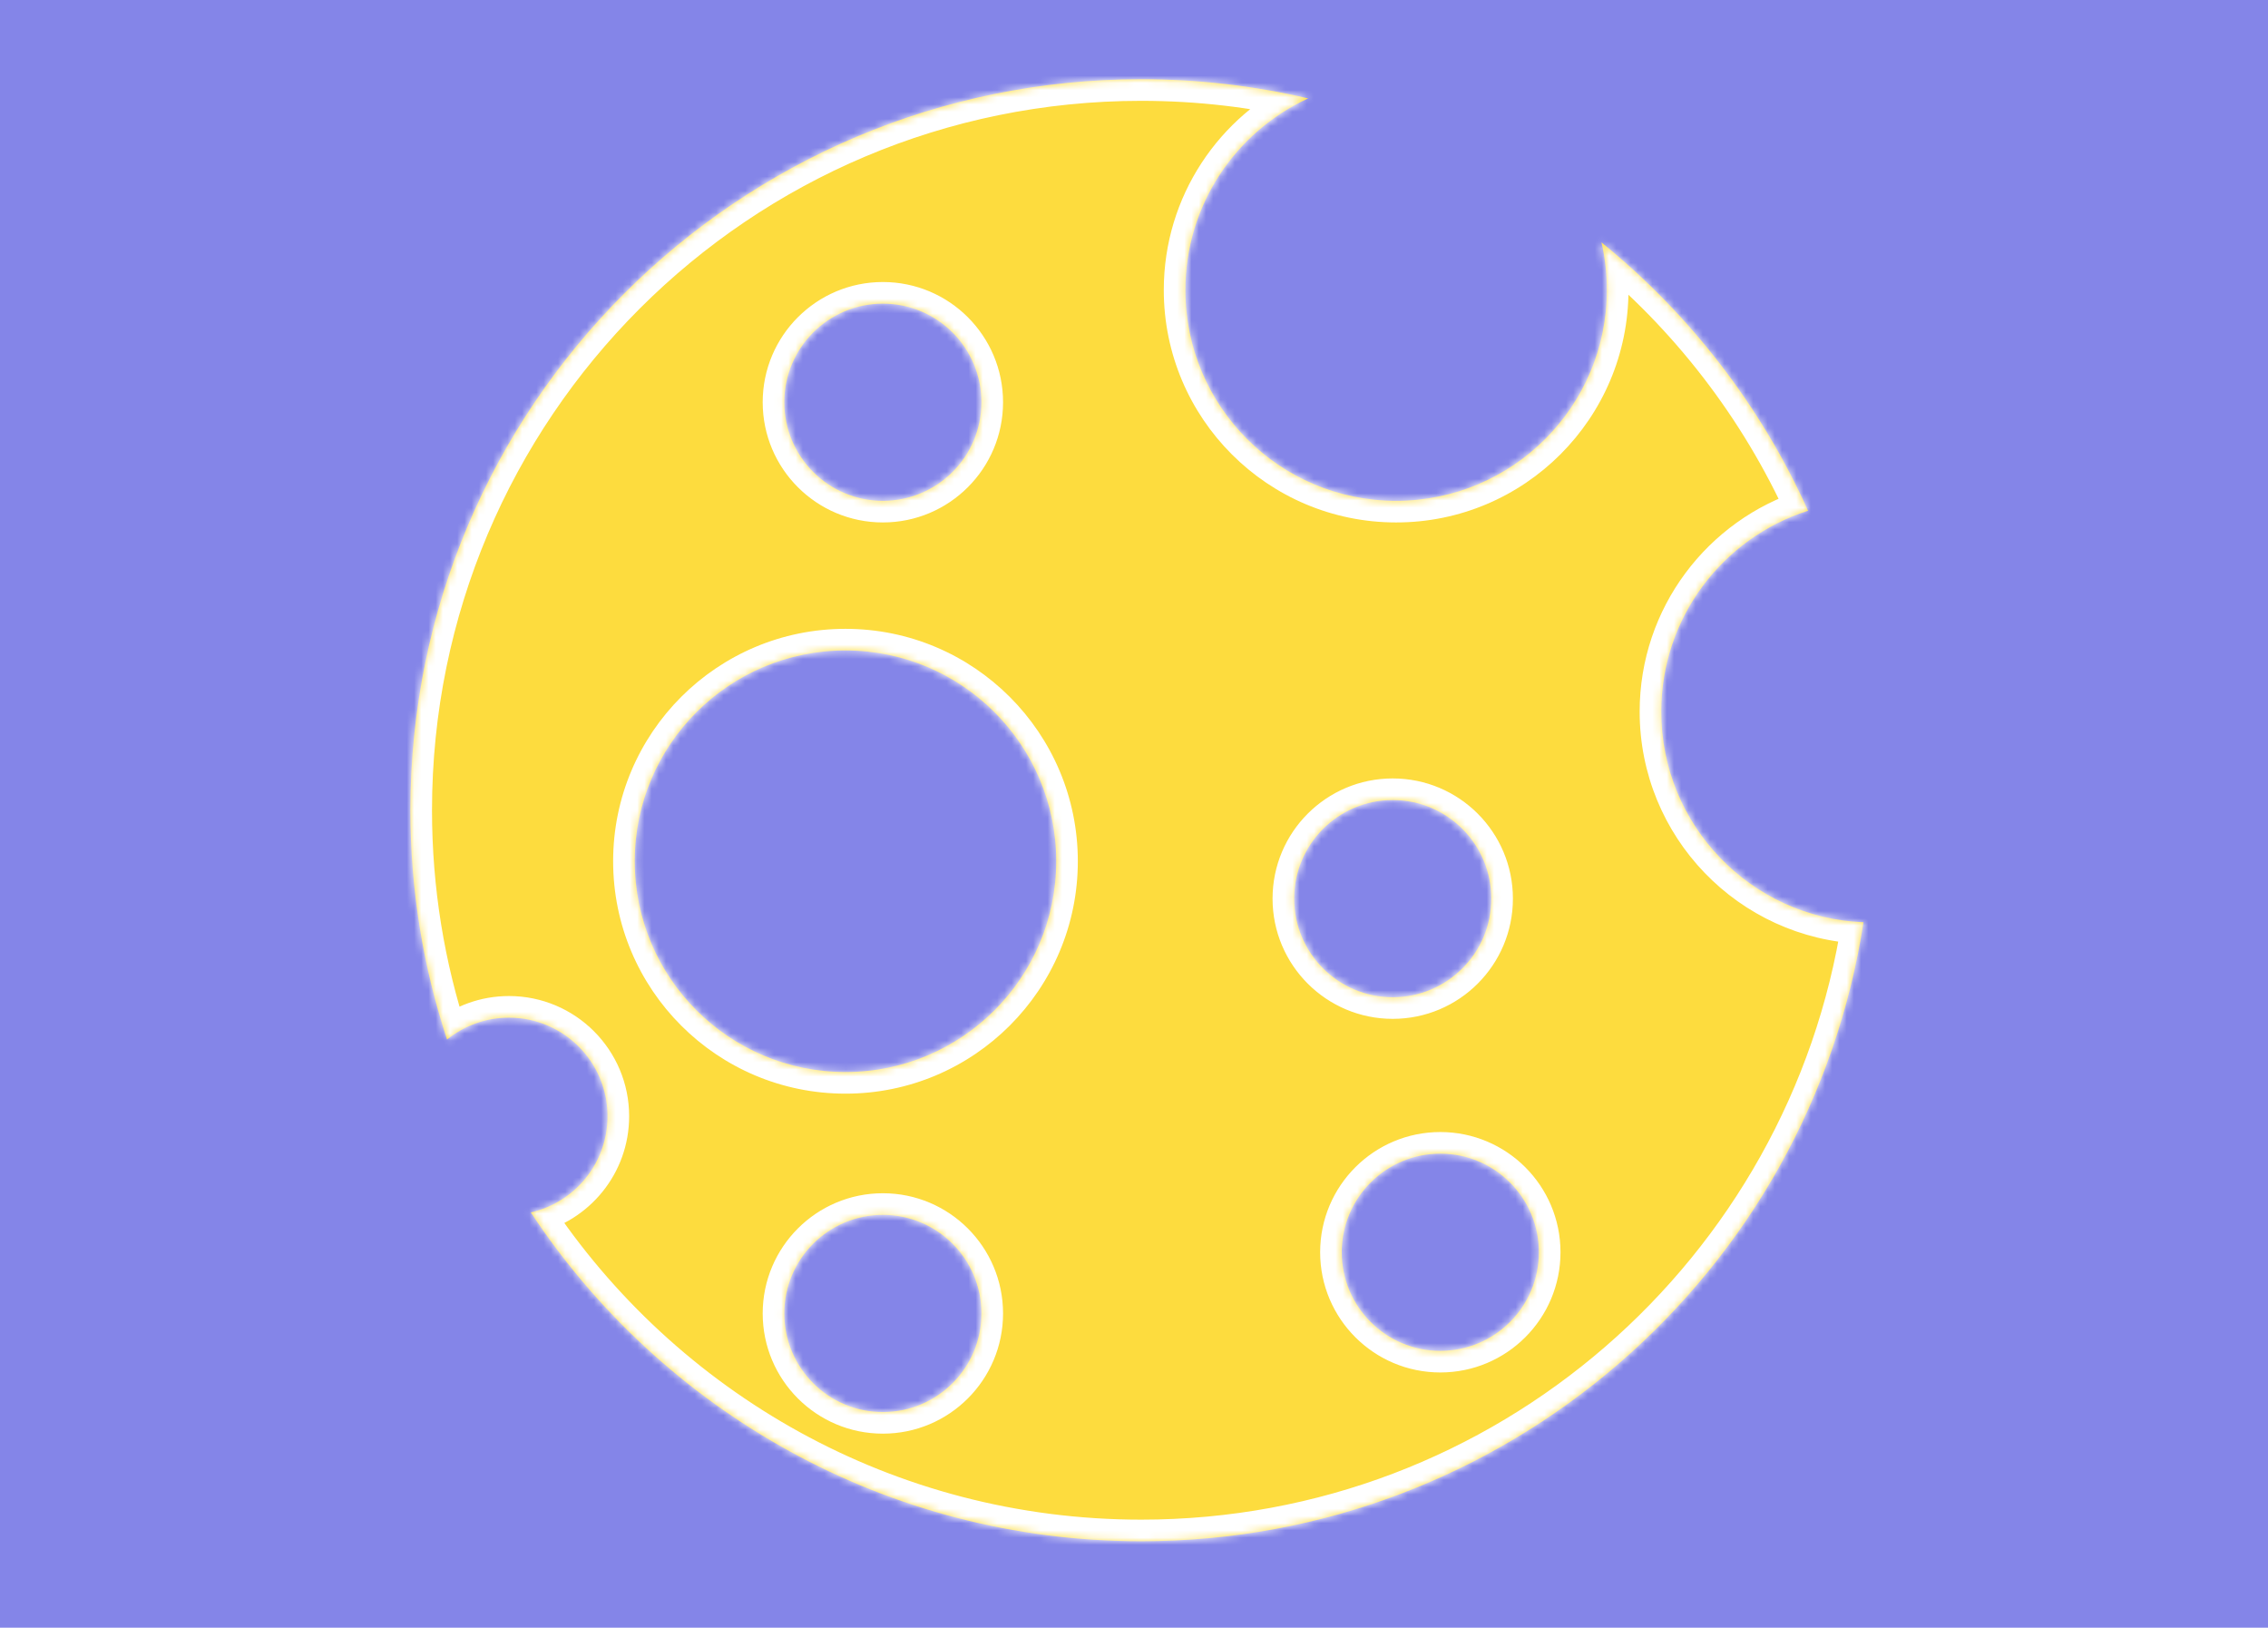 <svg width="315" height="226" viewBox="0 0 315 226" fill="none" xmlns="http://www.w3.org/2000/svg">
<path d="M0 0H315V226H0V0Z" fill="#8485E8"/>
<mask id="path-2-inside-1_649_39" fill="white">
<path fill-rule="evenodd" clip-rule="evenodd" d="M258.815 128.056C251.33 176.728 209.267 214 158.5 214C123.073 214 91.885 195.85 73.728 168.341C79.827 166.959 84.381 161.506 84.381 154.988C84.381 147.427 78.252 141.298 70.691 141.298C67.434 141.298 64.443 142.435 62.092 144.334C58.788 134.321 57 123.62 57 112.5C57 56.443 102.443 11 158.5 11C166.48 11 174.244 11.921 181.694 13.662C171.627 18.291 164.637 28.464 164.637 40.27C164.637 56.435 177.742 69.54 193.907 69.54C210.072 69.54 223.177 56.435 223.177 40.27C223.177 37.995 222.917 35.782 222.426 33.656C234.677 43.601 244.565 56.344 251.116 70.912C239.294 74.673 230.73 85.741 230.73 98.809C230.73 114.578 243.199 127.434 258.815 128.056ZM213.735 173.872C213.735 181.433 207.605 187.563 200.044 187.563C192.483 187.563 186.353 181.433 186.353 173.872C186.353 166.311 192.483 160.181 200.044 160.181C207.605 160.181 213.735 166.311 213.735 173.872ZM193.435 138.465C200.996 138.465 207.126 132.336 207.126 124.774C207.126 117.213 200.996 111.084 193.435 111.084C185.874 111.084 179.744 117.213 179.744 124.774C179.744 132.336 185.874 138.465 193.435 138.465ZM136.312 55.849C136.312 63.41 130.182 69.54 122.621 69.54C115.06 69.54 108.93 63.41 108.93 55.849C108.93 48.288 115.06 42.158 122.621 42.158C130.182 42.158 136.312 48.288 136.312 55.849ZM122.621 196.06C130.182 196.06 136.312 189.931 136.312 182.37C136.312 174.809 130.182 168.679 122.621 168.679C115.06 168.679 108.93 174.809 108.93 182.37C108.93 189.931 115.06 196.06 122.621 196.06ZM117.428 148.851C133.593 148.851 146.698 135.747 146.698 119.581C146.698 103.416 133.593 90.312 117.428 90.312C101.263 90.312 88.158 103.416 88.158 119.581C88.158 135.747 101.263 148.851 117.428 148.851Z"/>
</mask>
<path fill-rule="evenodd" clip-rule="evenodd" d="M258.815 128.056C251.33 176.728 209.267 214 158.5 214C123.073 214 91.885 195.85 73.728 168.341C79.827 166.959 84.381 161.506 84.381 154.988C84.381 147.427 78.252 141.298 70.691 141.298C67.434 141.298 64.443 142.435 62.092 144.334C58.788 134.321 57 123.62 57 112.5C57 56.443 102.443 11 158.5 11C166.48 11 174.244 11.921 181.694 13.662C171.627 18.291 164.637 28.464 164.637 40.27C164.637 56.435 177.742 69.54 193.907 69.54C210.072 69.54 223.177 56.435 223.177 40.27C223.177 37.995 222.917 35.782 222.426 33.656C234.677 43.601 244.565 56.344 251.116 70.912C239.294 74.673 230.73 85.741 230.73 98.809C230.73 114.578 243.199 127.434 258.815 128.056ZM213.735 173.872C213.735 181.433 207.605 187.563 200.044 187.563C192.483 187.563 186.353 181.433 186.353 173.872C186.353 166.311 192.483 160.181 200.044 160.181C207.605 160.181 213.735 166.311 213.735 173.872ZM193.435 138.465C200.996 138.465 207.126 132.336 207.126 124.774C207.126 117.213 200.996 111.084 193.435 111.084C185.874 111.084 179.744 117.213 179.744 124.774C179.744 132.336 185.874 138.465 193.435 138.465ZM136.312 55.849C136.312 63.41 130.182 69.54 122.621 69.54C115.06 69.54 108.93 63.41 108.93 55.849C108.93 48.288 115.06 42.158 122.621 42.158C130.182 42.158 136.312 48.288 136.312 55.849ZM122.621 196.06C130.182 196.06 136.312 189.931 136.312 182.37C136.312 174.809 130.182 168.679 122.621 168.679C115.06 168.679 108.93 174.809 108.93 182.37C108.93 189.931 115.06 196.06 122.621 196.06ZM117.428 148.851C133.593 148.851 146.698 135.747 146.698 119.581C146.698 103.416 133.593 90.312 117.428 90.312C101.263 90.312 88.158 103.416 88.158 119.581C88.158 135.747 101.263 148.851 117.428 148.851Z" fill="#FDDC3E"/>
<path d="M258.815 128.056L261.781 128.512L262.291 125.192L258.935 125.058L258.815 128.056ZM73.728 168.341L73.065 165.415L68.835 166.373L71.224 169.994L73.728 168.341ZM62.092 144.334L59.243 145.274L60.603 149.394L63.978 146.667L62.092 144.334ZM181.694 13.662L182.947 16.388L190.897 12.732L182.376 10.741L181.694 13.662ZM222.426 33.656L224.317 31.327L217.539 25.824L219.503 34.331L222.426 33.656ZM251.116 70.912L252.026 73.771L255.233 72.751L253.852 69.681L251.116 70.912ZM158.5 217C210.771 217 254.073 178.625 261.781 128.512L255.85 127.599C248.586 174.831 207.764 211 158.5 211V217ZM71.224 169.994C89.913 198.308 122.023 217 158.5 217V211C124.123 211 93.857 193.392 76.232 166.688L71.224 169.994ZM81.381 154.988C81.381 160.074 77.828 164.336 73.065 165.415L74.391 171.267C81.827 169.583 87.381 162.938 87.381 154.988H81.381ZM70.691 144.298C76.595 144.298 81.381 149.084 81.381 154.988H87.381C87.381 145.77 79.909 138.298 70.691 138.298V144.298ZM63.978 146.667C65.814 145.184 68.145 144.298 70.691 144.298V138.298C66.723 138.298 63.071 139.686 60.207 142.001L63.978 146.667ZM54 112.5C54 123.943 55.84 134.962 59.243 145.274L64.941 143.394C61.736 133.681 60 123.296 60 112.5H54ZM158.5 8C100.786 8 54 54.786 54 112.5H60C60 58.1 104.1 14 158.5 14V8ZM182.376 10.741C174.705 8.948 166.711 8 158.5 8V14C166.248 14 173.784 14.894 181.011 16.583L182.376 10.741ZM167.637 40.27C167.637 29.678 173.905 20.545 182.947 16.388L180.44 10.936C169.349 16.036 161.637 27.249 161.637 40.27H167.637ZM193.907 66.54C179.399 66.54 167.637 54.778 167.637 40.27H161.637C161.637 58.092 176.085 72.54 193.907 72.54V66.54ZM220.177 40.27C220.177 54.778 208.415 66.54 193.907 66.54V72.54C211.729 72.54 226.177 58.092 226.177 40.27H220.177ZM219.503 34.331C219.944 36.237 220.177 38.224 220.177 40.27H226.177C226.177 37.767 225.891 35.326 225.35 32.981L219.503 34.331ZM253.852 69.681C247.106 54.681 236.927 41.564 224.317 31.327L220.536 35.986C232.427 45.639 242.023 58.007 248.38 72.142L253.852 69.681ZM233.73 98.809C233.73 87.085 241.413 77.147 252.026 73.771L250.207 68.053C237.176 72.199 227.73 84.397 227.73 98.809H233.73ZM258.935 125.058C244.921 124.5 233.73 112.961 233.73 98.809H227.73C227.73 116.195 241.477 130.368 258.696 131.053L258.935 125.058ZM200.044 190.563C209.262 190.563 216.735 183.09 216.735 173.872H210.735C210.735 179.776 205.948 184.563 200.044 184.563V190.563ZM183.353 173.872C183.353 183.09 190.826 190.563 200.044 190.563V184.563C194.14 184.563 189.353 179.776 189.353 173.872H183.353ZM200.044 157.181C190.826 157.181 183.353 164.654 183.353 173.872H189.353C189.353 167.968 194.14 163.181 200.044 163.181V157.181ZM216.735 173.872C216.735 164.654 209.262 157.181 200.044 157.181V163.181C205.948 163.181 210.735 167.968 210.735 173.872H216.735ZM204.126 124.774C204.126 130.679 199.339 135.465 193.435 135.465V141.465C202.653 141.465 210.126 133.992 210.126 124.774H204.126ZM193.435 114.084C199.339 114.084 204.126 118.87 204.126 124.774H210.126C210.126 115.556 202.653 108.084 193.435 108.084V114.084ZM182.744 124.774C182.744 118.87 187.531 114.084 193.435 114.084V108.084C184.217 108.084 176.744 115.556 176.744 124.774H182.744ZM193.435 135.465C187.531 135.465 182.744 130.679 182.744 124.774H176.744C176.744 133.992 184.217 141.465 193.435 141.465V135.465ZM122.621 72.54C131.839 72.54 139.312 65.067 139.312 55.849H133.312C133.312 61.753 128.525 66.54 122.621 66.54V72.54ZM105.93 55.849C105.93 65.067 113.403 72.54 122.621 72.54V66.54C116.717 66.54 111.93 61.753 111.93 55.849H105.93ZM122.621 39.158C113.403 39.158 105.93 46.631 105.93 55.849H111.93C111.93 49.944 116.717 45.158 122.621 45.158V39.158ZM139.312 55.849C139.312 46.631 131.839 39.158 122.621 39.158V45.158C128.525 45.158 133.312 49.944 133.312 55.849H139.312ZM133.312 182.37C133.312 188.274 128.525 193.06 122.621 193.06V199.06C131.839 199.06 139.312 191.588 139.312 182.37H133.312ZM122.621 171.679C128.525 171.679 133.312 176.465 133.312 182.37H139.312C139.312 173.152 131.839 165.679 122.621 165.679V171.679ZM111.93 182.37C111.93 176.465 116.717 171.679 122.621 171.679V165.679C113.403 165.679 105.93 173.152 105.93 182.37H111.93ZM122.621 193.06C116.717 193.06 111.93 188.274 111.93 182.37H105.93C105.93 191.588 113.403 199.06 122.621 199.06V193.06ZM143.698 119.581C143.698 134.09 131.936 145.851 117.428 145.851V151.851C135.25 151.851 149.698 137.403 149.698 119.581H143.698ZM117.428 93.312C131.936 93.312 143.698 105.073 143.698 119.581H149.698C149.698 101.759 135.25 87.312 117.428 87.312V93.312ZM91.158 119.581C91.158 105.073 102.92 93.312 117.428 93.312V87.312C99.606 87.312 85.158 101.759 85.158 119.581H91.158ZM117.428 145.851C102.92 145.851 91.158 134.09 91.158 119.581H85.158C85.158 137.403 99.606 151.851 117.428 151.851V145.851Z" fill="white" mask="url(#path-2-inside-1_649_39)"/>
</svg>
